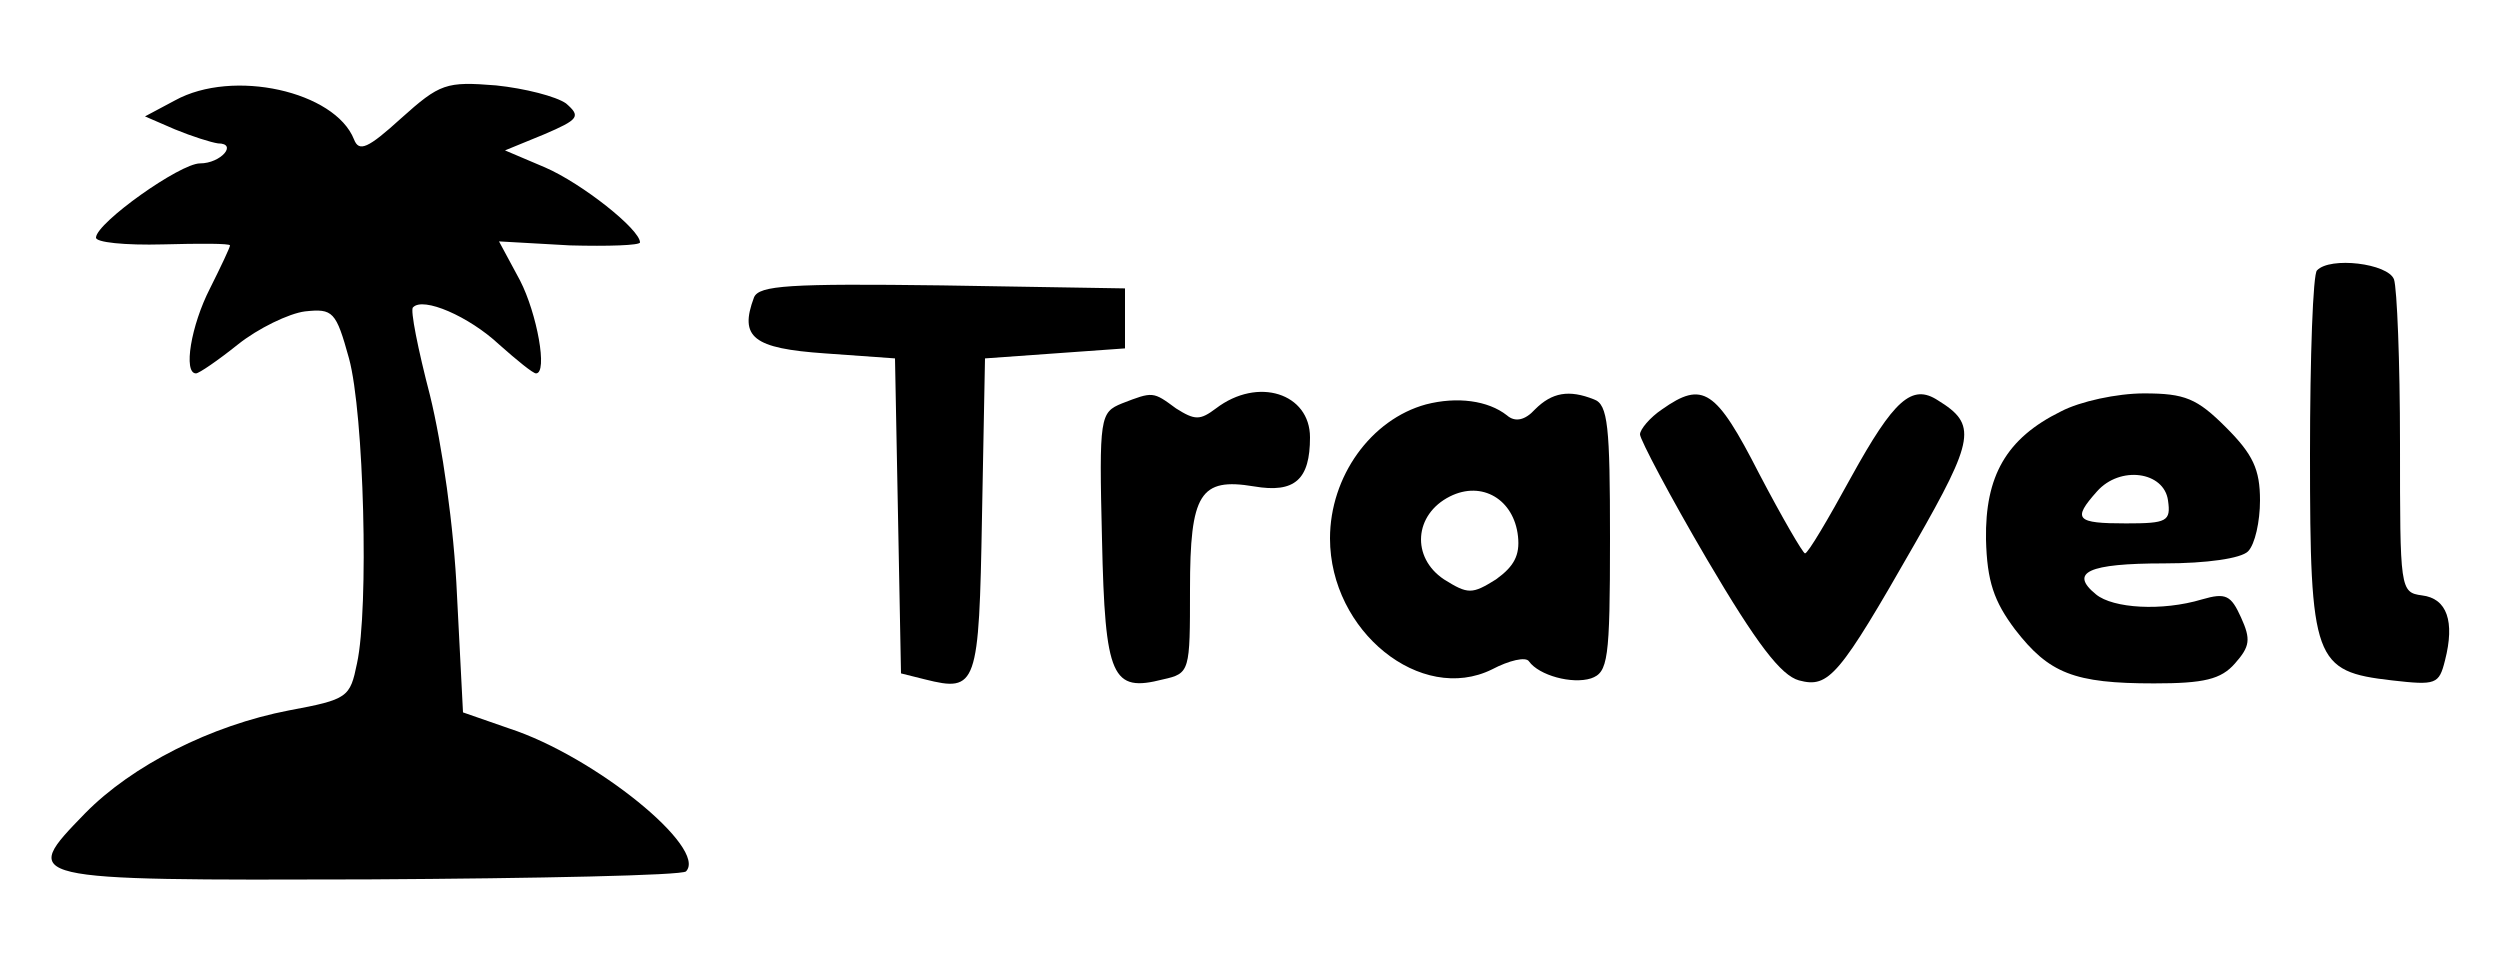 <?xml version="1.0" standalone="no"?>
<!DOCTYPE svg PUBLIC "-//W3C//DTD SVG 20010904//EN"
 "http://www.w3.org/TR/2001/REC-SVG-20010904/DTD/svg10.dtd">
<svg version="1.0" xmlns="http://www.w3.org/2000/svg"
 width="81pt" height="31pt" viewBox="0 0 250 89"
 preserveAspectRatio="xMidYMid meet">

<g transform="translate(0,89) scale(0.1,-0.1)"
fill="#000000" stroke="none">
<path d="M175 823 l-30 -16 30 -13 c17 -7 36 -13 43 -14 20 0 3 -20 -18 -20
-20 0 -103 -59 -104 -74 -1 -5 29 -8 67 -7 37 1 67 1 67 -1 0 -2 -9 -21 -20
-43 -19 -37 -27 -85 -14 -85 3 0 22 13 42 29 20 16 51 31 67 33 28 3 31 0 44
-47 15 -55 20 -250 8 -305 -7 -34 -9 -36 -68 -47 -78 -15 -157 -55 -204 -103
-65 -67 -66 -67 283 -66 171 1 314 4 318 8 22 23 -91 115 -177 143 l-46 16 -6
117 c-3 69 -15 151 -27 200 -12 46 -20 86 -17 88 10 11 56 -9 86 -37 18 -16
34 -29 37 -29 12 0 1 60 -16 93 l-21 39 71 -4 c38 -1 70 0 70 3 0 13 -58 59
-95 75 l-40 17 39 16 c35 15 37 18 22 31 -10 7 -41 15 -70 18 -50 4 -56 2 -95
-33 -33 -30 -42 -34 -47 -21 -19 48 -121 71 -179 39z"/>
<path d="M2317 653 c-4 -3 -7 -86 -7 -184 0 -207 4 -217 82 -226 44 -5 47 -4
53 20 10 39 2 62 -23 65 -22 3 -22 6 -22 152 0 82 -3 155 -6 164 -6 16 -64 23
-77 9z"/>
<path d="M754 626 c-15 -40 -1 -51 71 -56 l70 -5 3 -157 3 -158 24 -6 c52 -13
54 -7 57 163 l3 158 70 5 70 5 0 30 0 30 -183 3 c-153 2 -183 0 -188 -12z"/>
<path d="M1122 520 c-22 -9 -23 -13 -20 -136 3 -139 10 -153 61 -140 27 6 27
8 27 90 0 96 10 112 64 103 41 -7 56 7 56 49 0 44 -52 61 -94 29 -16 -12 -21
-12 -40 0 -23 17 -23 17 -54 5z"/>
<path d="M1426 519 c-55 -15 -96 -72 -96 -134 0 -93 91 -166 162 -131 17 9 34
13 37 8 10 -14 43 -23 62 -17 17 6 19 18 19 140 0 112 -2 134 -16 139 -25 10
-42 7 -59 -10 -10 -11 -20 -13 -28 -6 -19 15 -50 19 -81 11z m92 -132 c2 -19
-4 -30 -22 -43 -24 -15 -28 -15 -52 0 -33 22 -30 65 6 83 32 16 64 -3 68 -40z"/>
<path d="M1662 514 c-12 -8 -22 -20 -22 -25 0 -5 30 -62 67 -125 50 -85 74
-116 92 -121 30 -8 40 4 116 137 60 105 62 119 23 143 -26 17 -44 1 -87 -77
-23 -42 -43 -76 -46 -76 -2 0 -23 36 -46 80 -43 84 -56 93 -97 64z"/>
<path d="M2061 512 c-55 -27 -76 -65 -75 -128 1 -42 8 -62 29 -90 34 -44 59
-54 139 -54 50 0 67 4 81 20 15 17 16 24 6 46 -10 22 -15 25 -39 18 -40 -12
-89 -9 -106 5 -27 22 -8 31 68 31 43 0 77 5 84 12 7 7 12 30 12 51 0 31 -7 46
-34 73 -29 29 -41 34 -82 34 -27 0 -64 -8 -83 -18z m107 -89 c3 -21 -1 -23
-42 -23 -50 0 -54 4 -29 32 23 26 67 20 71 -9z"/>
</g>
</svg>
